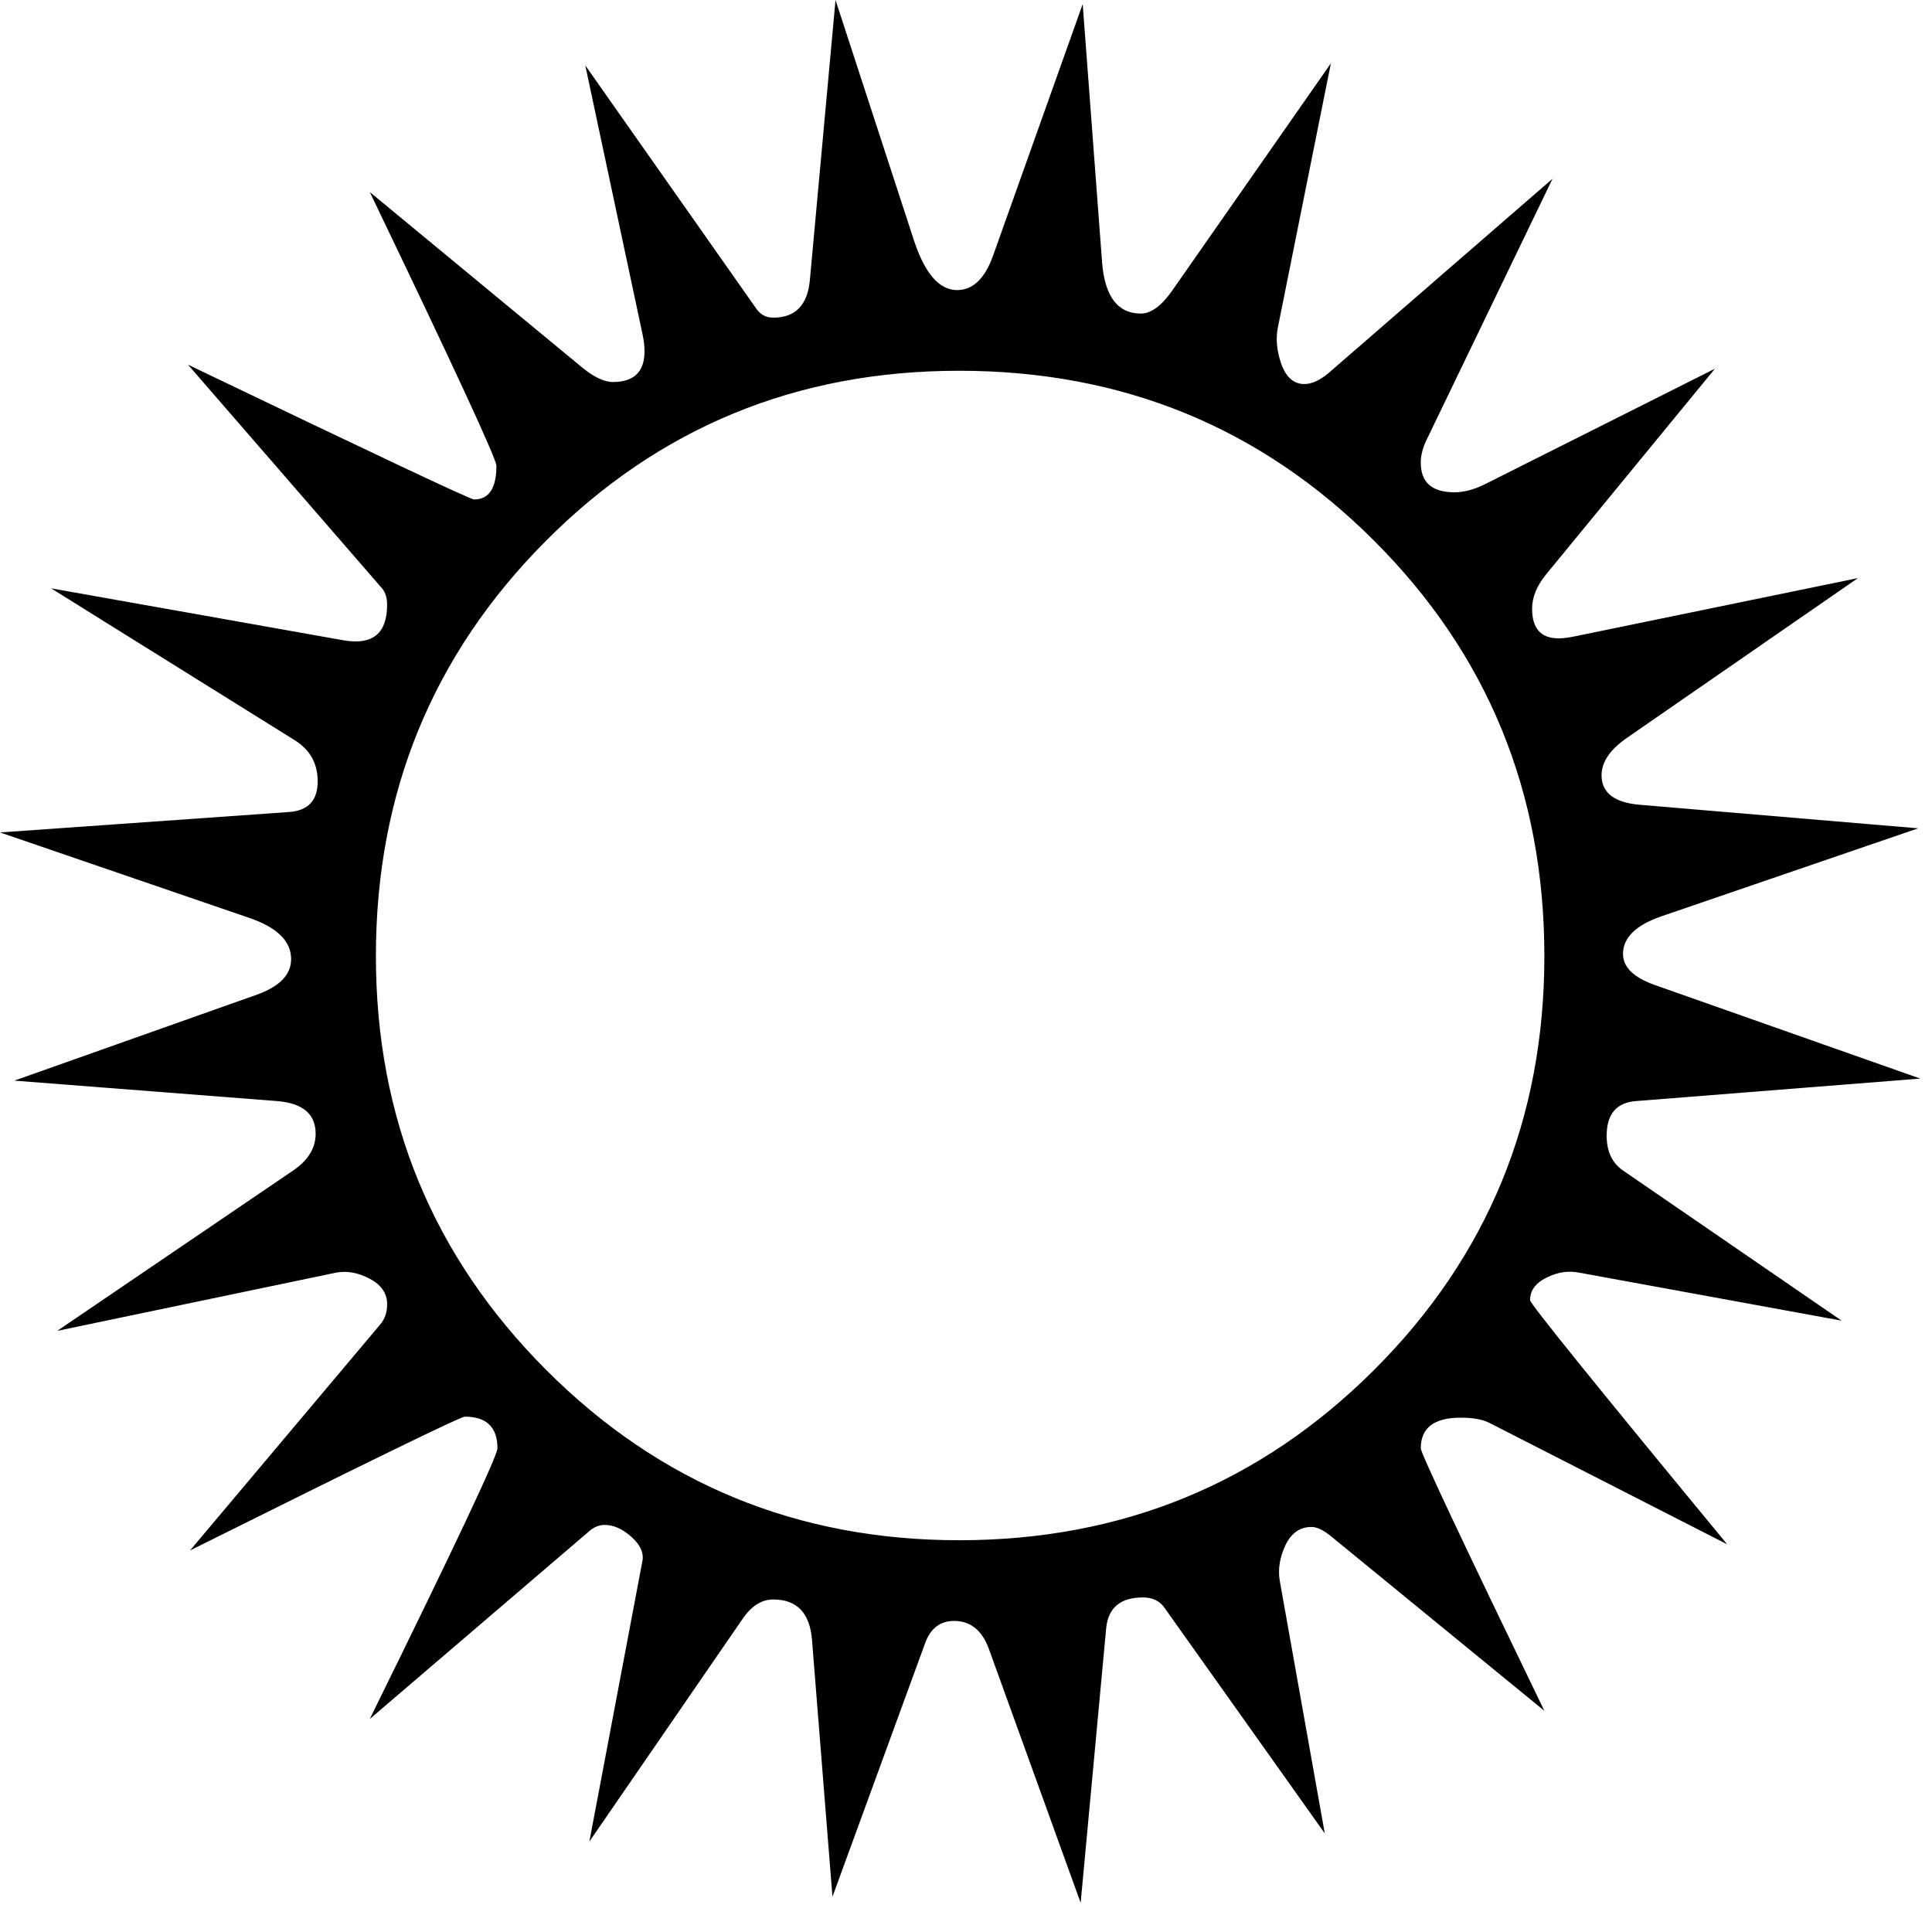 <?xml version="1.0" encoding="UTF-8"?>
<svg viewBox="0 0 266 266" xmlns="http://www.w3.org/2000/svg">
 <path d="m264.38 148.5-39.094 3.094q-4.078 0.281-4.078 4.781 0 3.234 2.25 4.781l30.094 20.672-36.141-6.609q-2.109-0.422-4.219 0.562-2.531 1.125-2.531 3.234 0 0.703 27.141 33.609l-32.766-16.734q-1.406-0.703-3.938-0.703-5.484 0-5.484 4.219 0 0.984 17.016 36.141l-29.391-24.047q-1.547-1.266-2.672-1.266-2.391 0-3.594 2.531-1.187 2.531-0.766 4.922l6.188 34.734-22.078-31.078q-0.984-1.406-2.953-1.406-4.641 0-5.062 4.219l-3.516 37.828-12.656-35.016q-1.406-3.797-4.781-3.797-2.812 0-3.937 2.953l-12.797 35.016-2.812-35.297q-0.422-5.625-5.344-5.625-2.391 0-4.219 2.672l-21.094 30.656 7.312-38.672q0.281-1.687-1.547-3.297-1.828-1.625-3.656-1.625-1.125 0-2.109 0.844l-30.234 25.875q17.578-35.719 17.578-37.266 0-4.359-4.5-4.359-0.844 0-37.828 18.422l26.156-31.078q0.984-1.125 0.984-2.812 0-2.25-2.391-3.516-2.391-1.266-4.641-0.844l-38.391 8.016 32.484-22.078q3.094-2.109 3.094-5.062 0-4.078-5.344-4.5l-36.141-2.812 33.328-11.812q4.781-1.688 4.781-4.922 0-3.656-5.625-5.625l-34.453-11.812 39.797-2.812q3.938-0.281 3.938-4.219 0-3.656-3.094-5.625l-33.609-20.953 40.359 7.172q5.906 0.984 5.906-4.922 0-1.406-0.703-2.25l-26.719-30.797q38.672 18.562 39.375 18.562 3.094 0 3.094-4.641 0-1.406-17.437-37.687l29.109 24.047q2.531 2.109 4.359 2.109 4.359 0 4.359-4.219 0-1.125-0.281-2.391l-7.875-36.984 23.625 33.609q0.844 1.125 2.25 1.125 4.641 0 5.062-5.344l3.516-38.391 10.828 33.188q2.25 6.75 5.906 6.75 3.234 0 4.922-4.641l12.375-34.734 2.672 35.578q0.562 7.031 5.344 7.031 2.109 0 4.359-3.234l21.797-31.219-7.312 36.422q-0.422 2.25 0.422 4.781 0.984 2.953 3.234 2.953 1.547 0 3.375-1.547l30.797-26.719-17.297 35.859q-0.844 1.688-0.844 3.234 0 4.078 4.641 4.078 1.969 0 4.219-1.125l31.641-15.891-23.203 28.266q-1.969 2.391-1.969 4.781 0 4.078 3.656 4.078 0.844 0 2.25-0.281l38.953-8.016-31.922 22.078q-3.375 2.391-3.375 5.062 0 3.656 5.344 4.078l38.25 3.234-35.297 12.094q-5.344 1.828-5.344 5.203 0 2.672 4.219 4.219zm-51.75-16.875q0-33.75-23.422-57.156-23.406-23.422-57.156-23.422-33.609 0-56.953 23.484-23.344 23.484-23.344 57.094 0 33.469 23.406 56.953 23.422 23.484 56.891 23.484 33.609 0 57.094-23.406 23.484-23.422 23.484-57.031z"/>
</svg>